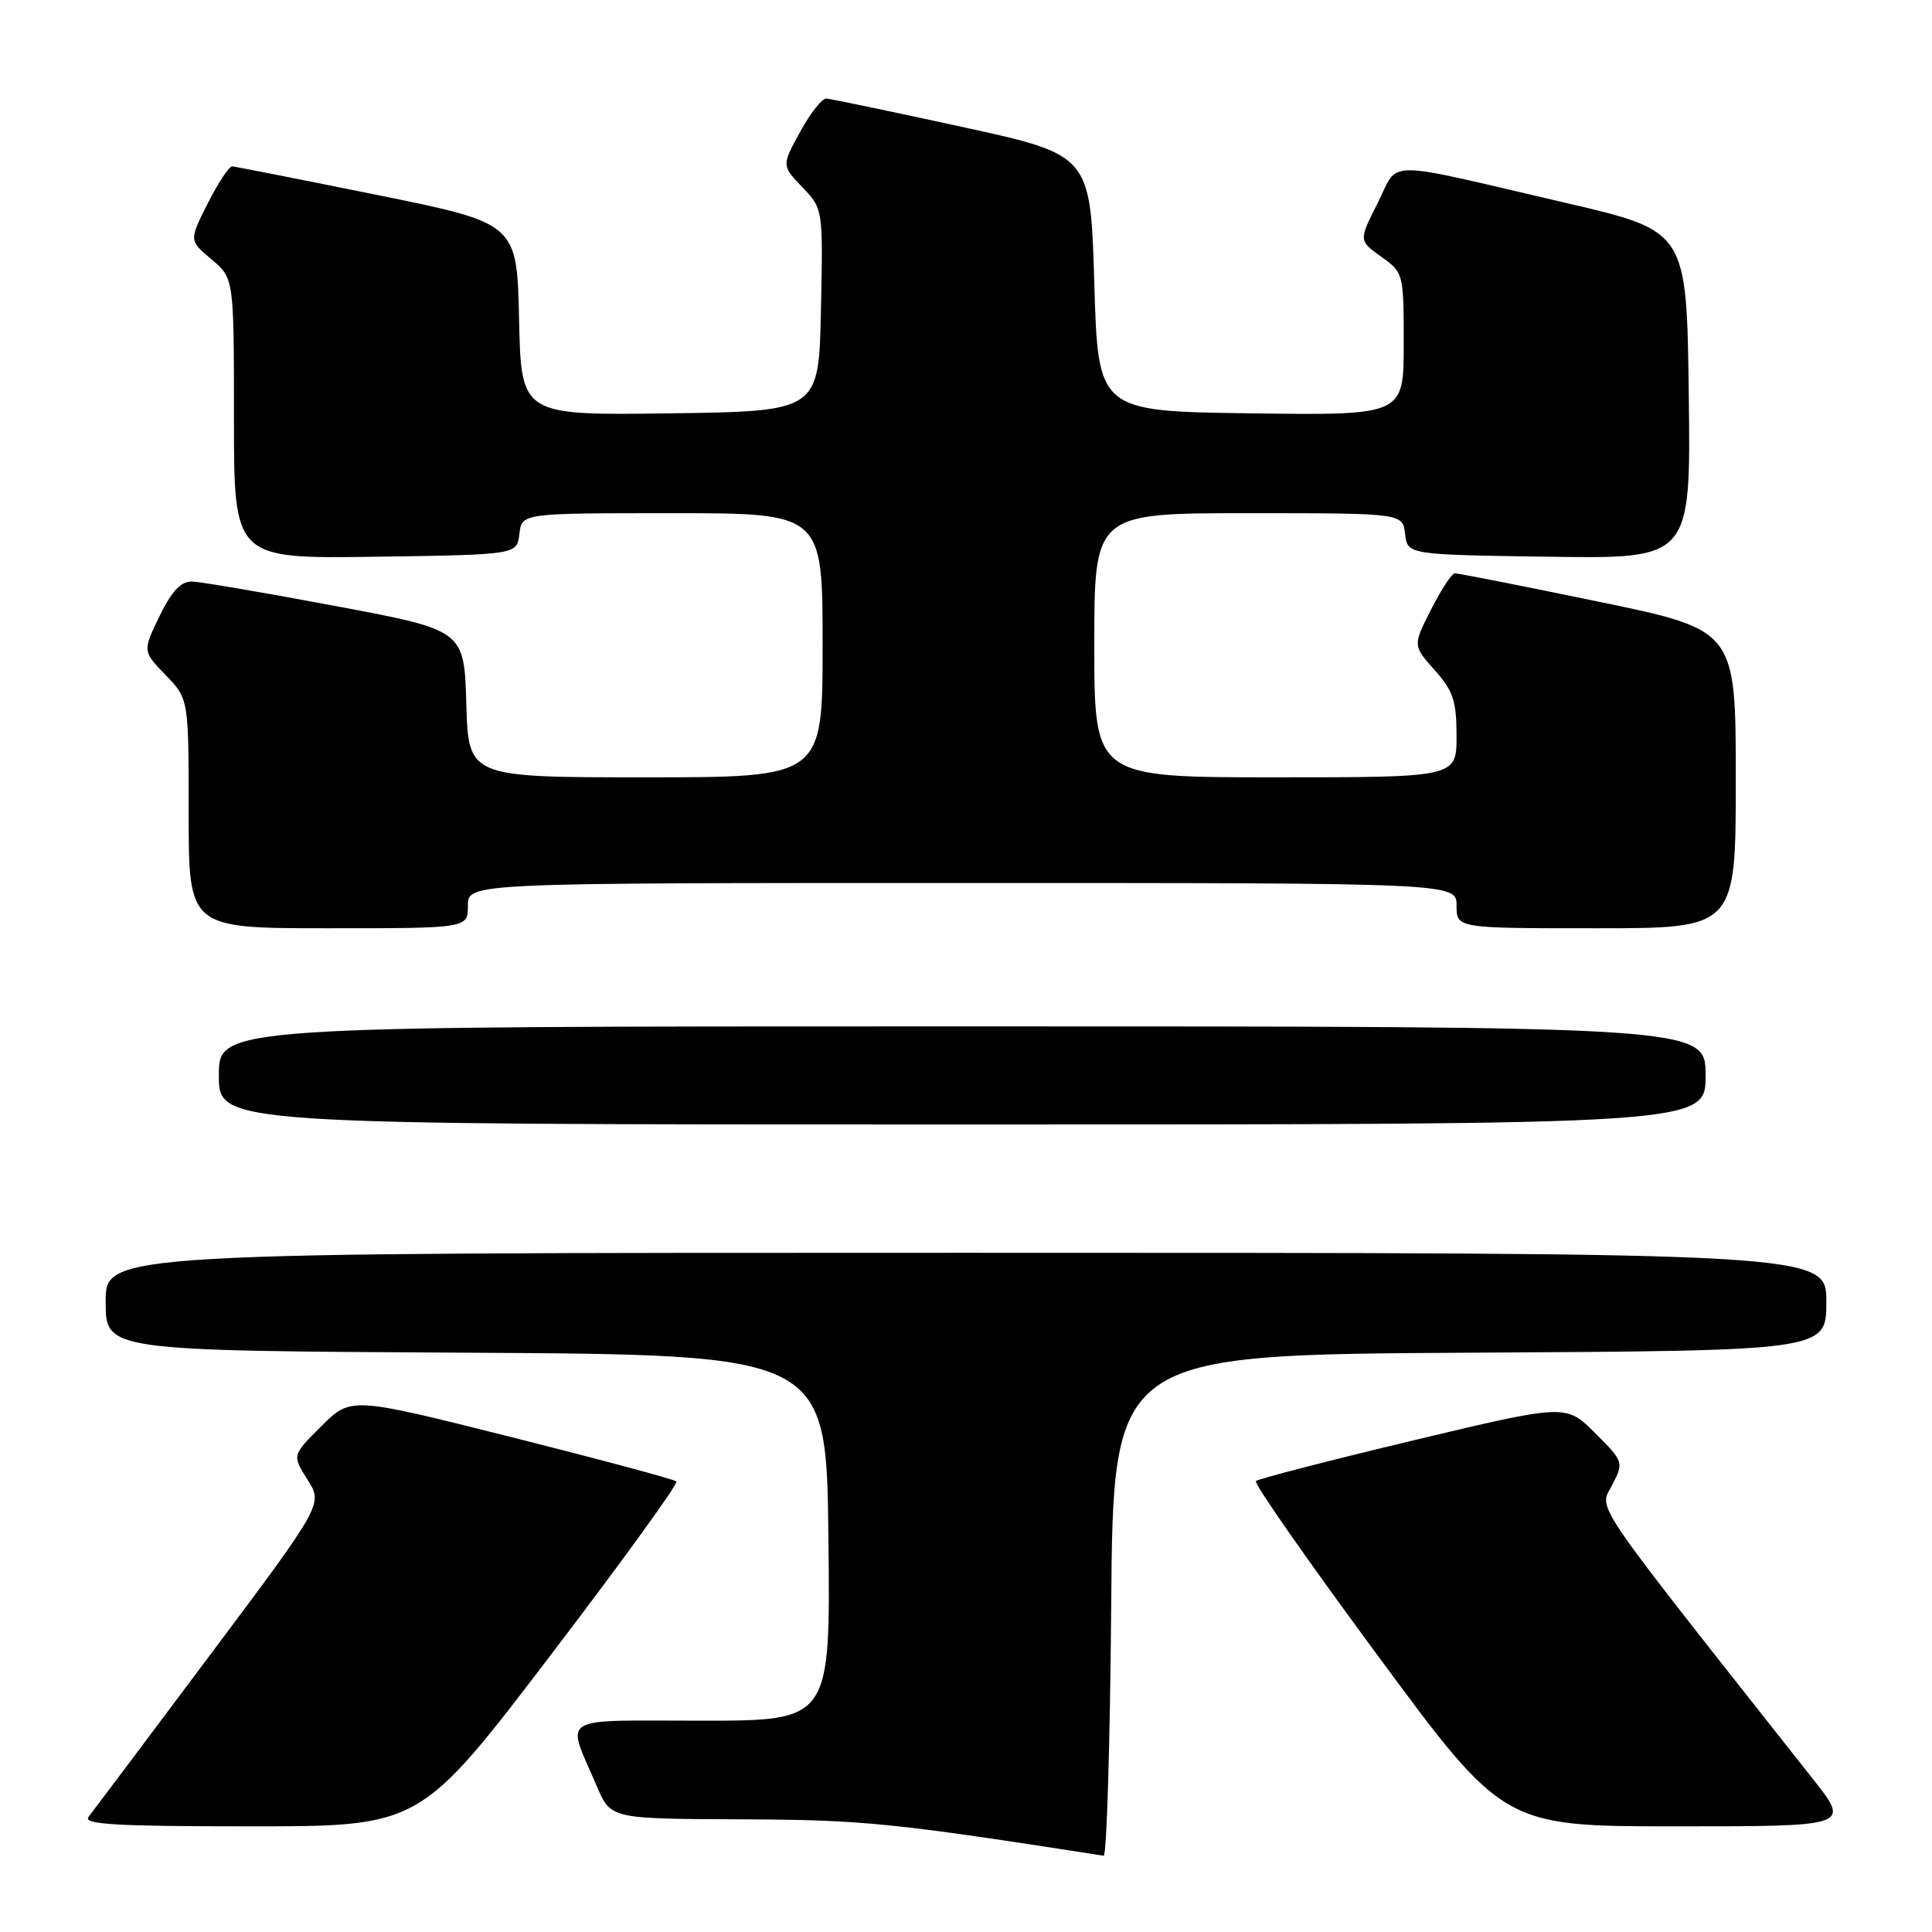 <?xml version="1.0" encoding="UTF-8" standalone="no"?>
<!DOCTYPE svg PUBLIC "-//W3C//DTD SVG 1.1//EN" "http://www.w3.org/Graphics/SVG/1.1/DTD/svg11.dtd" >
<svg xmlns="http://www.w3.org/2000/svg" xmlns:xlink="http://www.w3.org/1999/xlink" version="1.1" viewBox="0 0 256 256">
 <g >
 <path fill="currentColor"
d=" M 147.24 212.75 C 147.50 179.50 147.50 179.50 194.75 179.24 C 242.00 178.98 242.00 178.98 242.00 172.49 C 242.00 166.00 242.00 166.00 128.00 166.00 C 14.00 166.00 14.00 166.00 14.00 172.49 C 14.00 178.98 14.00 178.98 61.75 179.24 C 109.50 179.50 109.50 179.50 109.77 203.75 C 110.04 228.00 110.04 228.00 92.95 228.00 C 73.59 228.00 74.99 227.12 79.11 236.75 C 80.93 241.00 80.93 241.00 98.21 241.07 C 114.42 241.14 117.98 241.50 146.24 245.89 C 146.64 245.95 147.09 231.04 147.24 212.75 Z  M 72.90 219.40 C 82.38 206.97 89.91 196.57 89.63 196.30 C 89.36 196.03 79.54 193.39 67.82 190.44 C 46.50 185.08 46.50 185.08 42.60 188.96 C 38.70 192.83 38.70 192.83 40.75 196.07 C 42.80 199.31 42.80 199.31 27.75 219.41 C 19.48 230.46 12.27 240.06 11.73 240.75 C 10.96 241.74 15.39 242.00 33.21 242.00 C 55.67 242.00 55.67 242.00 72.90 219.40 Z  M 240.24 235.75 C 210.24 197.76 211.87 200.15 213.61 196.80 C 215.18 193.75 215.16 193.69 211.35 189.88 C 207.50 186.03 207.50 186.03 187.22 190.87 C 176.07 193.54 166.71 195.96 166.41 196.25 C 166.12 196.55 173.39 206.96 182.57 219.39 C 199.25 242.00 199.25 242.00 222.21 242.00 C 245.17 242.00 245.17 242.00 240.24 235.75 Z  M 226.00 142.50 C 226.00 136.00 226.00 136.00 127.50 136.00 C 29.00 136.00 29.00 136.00 29.00 142.50 C 29.00 149.00 29.00 149.00 127.50 149.00 C 226.00 149.00 226.00 149.00 226.00 142.50 Z  M 62.00 120.00 C 62.00 117.00 62.00 117.00 127.50 117.00 C 193.00 117.00 193.00 117.00 193.00 120.00 C 193.00 123.00 193.00 123.00 211.50 123.00 C 230.00 123.00 230.00 123.00 230.00 103.24 C 230.00 83.48 230.00 83.48 211.75 79.71 C 201.71 77.63 193.17 75.95 192.77 75.97 C 192.36 75.99 190.95 78.15 189.62 80.77 C 187.20 85.54 187.20 85.54 190.10 88.79 C 192.55 91.53 193.00 92.88 193.00 97.52 C 193.00 103.00 193.00 103.00 169.00 103.00 C 145.00 103.00 145.00 103.00 145.00 85.50 C 145.00 68.00 145.00 68.00 165.43 68.00 C 185.87 68.00 185.87 68.00 186.18 70.75 C 186.50 73.50 186.50 73.50 205.27 73.77 C 224.04 74.04 224.04 74.04 223.77 52.33 C 223.50 30.61 223.50 30.61 207.50 26.89 C 182.68 21.12 185.48 21.12 182.55 26.90 C 180.03 31.88 180.03 31.88 183.01 34.01 C 185.97 36.11 186.00 36.24 186.00 45.59 C 186.00 55.04 186.00 55.04 165.75 54.77 C 145.50 54.50 145.50 54.50 145.00 37.52 C 144.50 20.53 144.50 20.53 127.50 16.82 C 118.15 14.78 110.04 13.09 109.48 13.06 C 108.92 13.03 107.36 15.01 106.02 17.47 C 103.57 21.94 103.57 21.94 106.32 24.81 C 109.06 27.67 109.06 27.67 108.78 41.09 C 108.50 54.50 108.50 54.50 88.78 54.77 C 69.06 55.04 69.06 55.04 68.78 42.32 C 68.50 29.59 68.50 29.59 50.00 25.84 C 39.83 23.78 31.17 22.07 30.77 22.05 C 30.36 22.02 28.91 24.22 27.54 26.93 C 25.04 31.86 25.04 31.86 28.02 34.36 C 31.00 36.87 31.00 36.87 31.00 55.46 C 31.00 74.04 31.00 74.04 49.75 73.77 C 68.50 73.50 68.50 73.50 68.82 70.75 C 69.13 68.00 69.13 68.00 89.07 68.00 C 109.00 68.00 109.00 68.00 109.00 85.50 C 109.00 103.00 109.00 103.00 85.54 103.00 C 62.07 103.00 62.07 103.00 61.79 93.25 C 61.50 83.50 61.50 83.50 44.50 80.31 C 35.15 78.55 26.58 77.09 25.45 77.06 C 23.97 77.02 22.77 78.30 21.14 81.64 C 18.89 86.29 18.89 86.29 21.94 89.44 C 25.00 92.60 25.00 92.60 25.00 107.80 C 25.00 123.00 25.00 123.00 43.50 123.00 C 62.00 123.00 62.00 123.00 62.00 120.00 Z "/>
</g>
</svg>